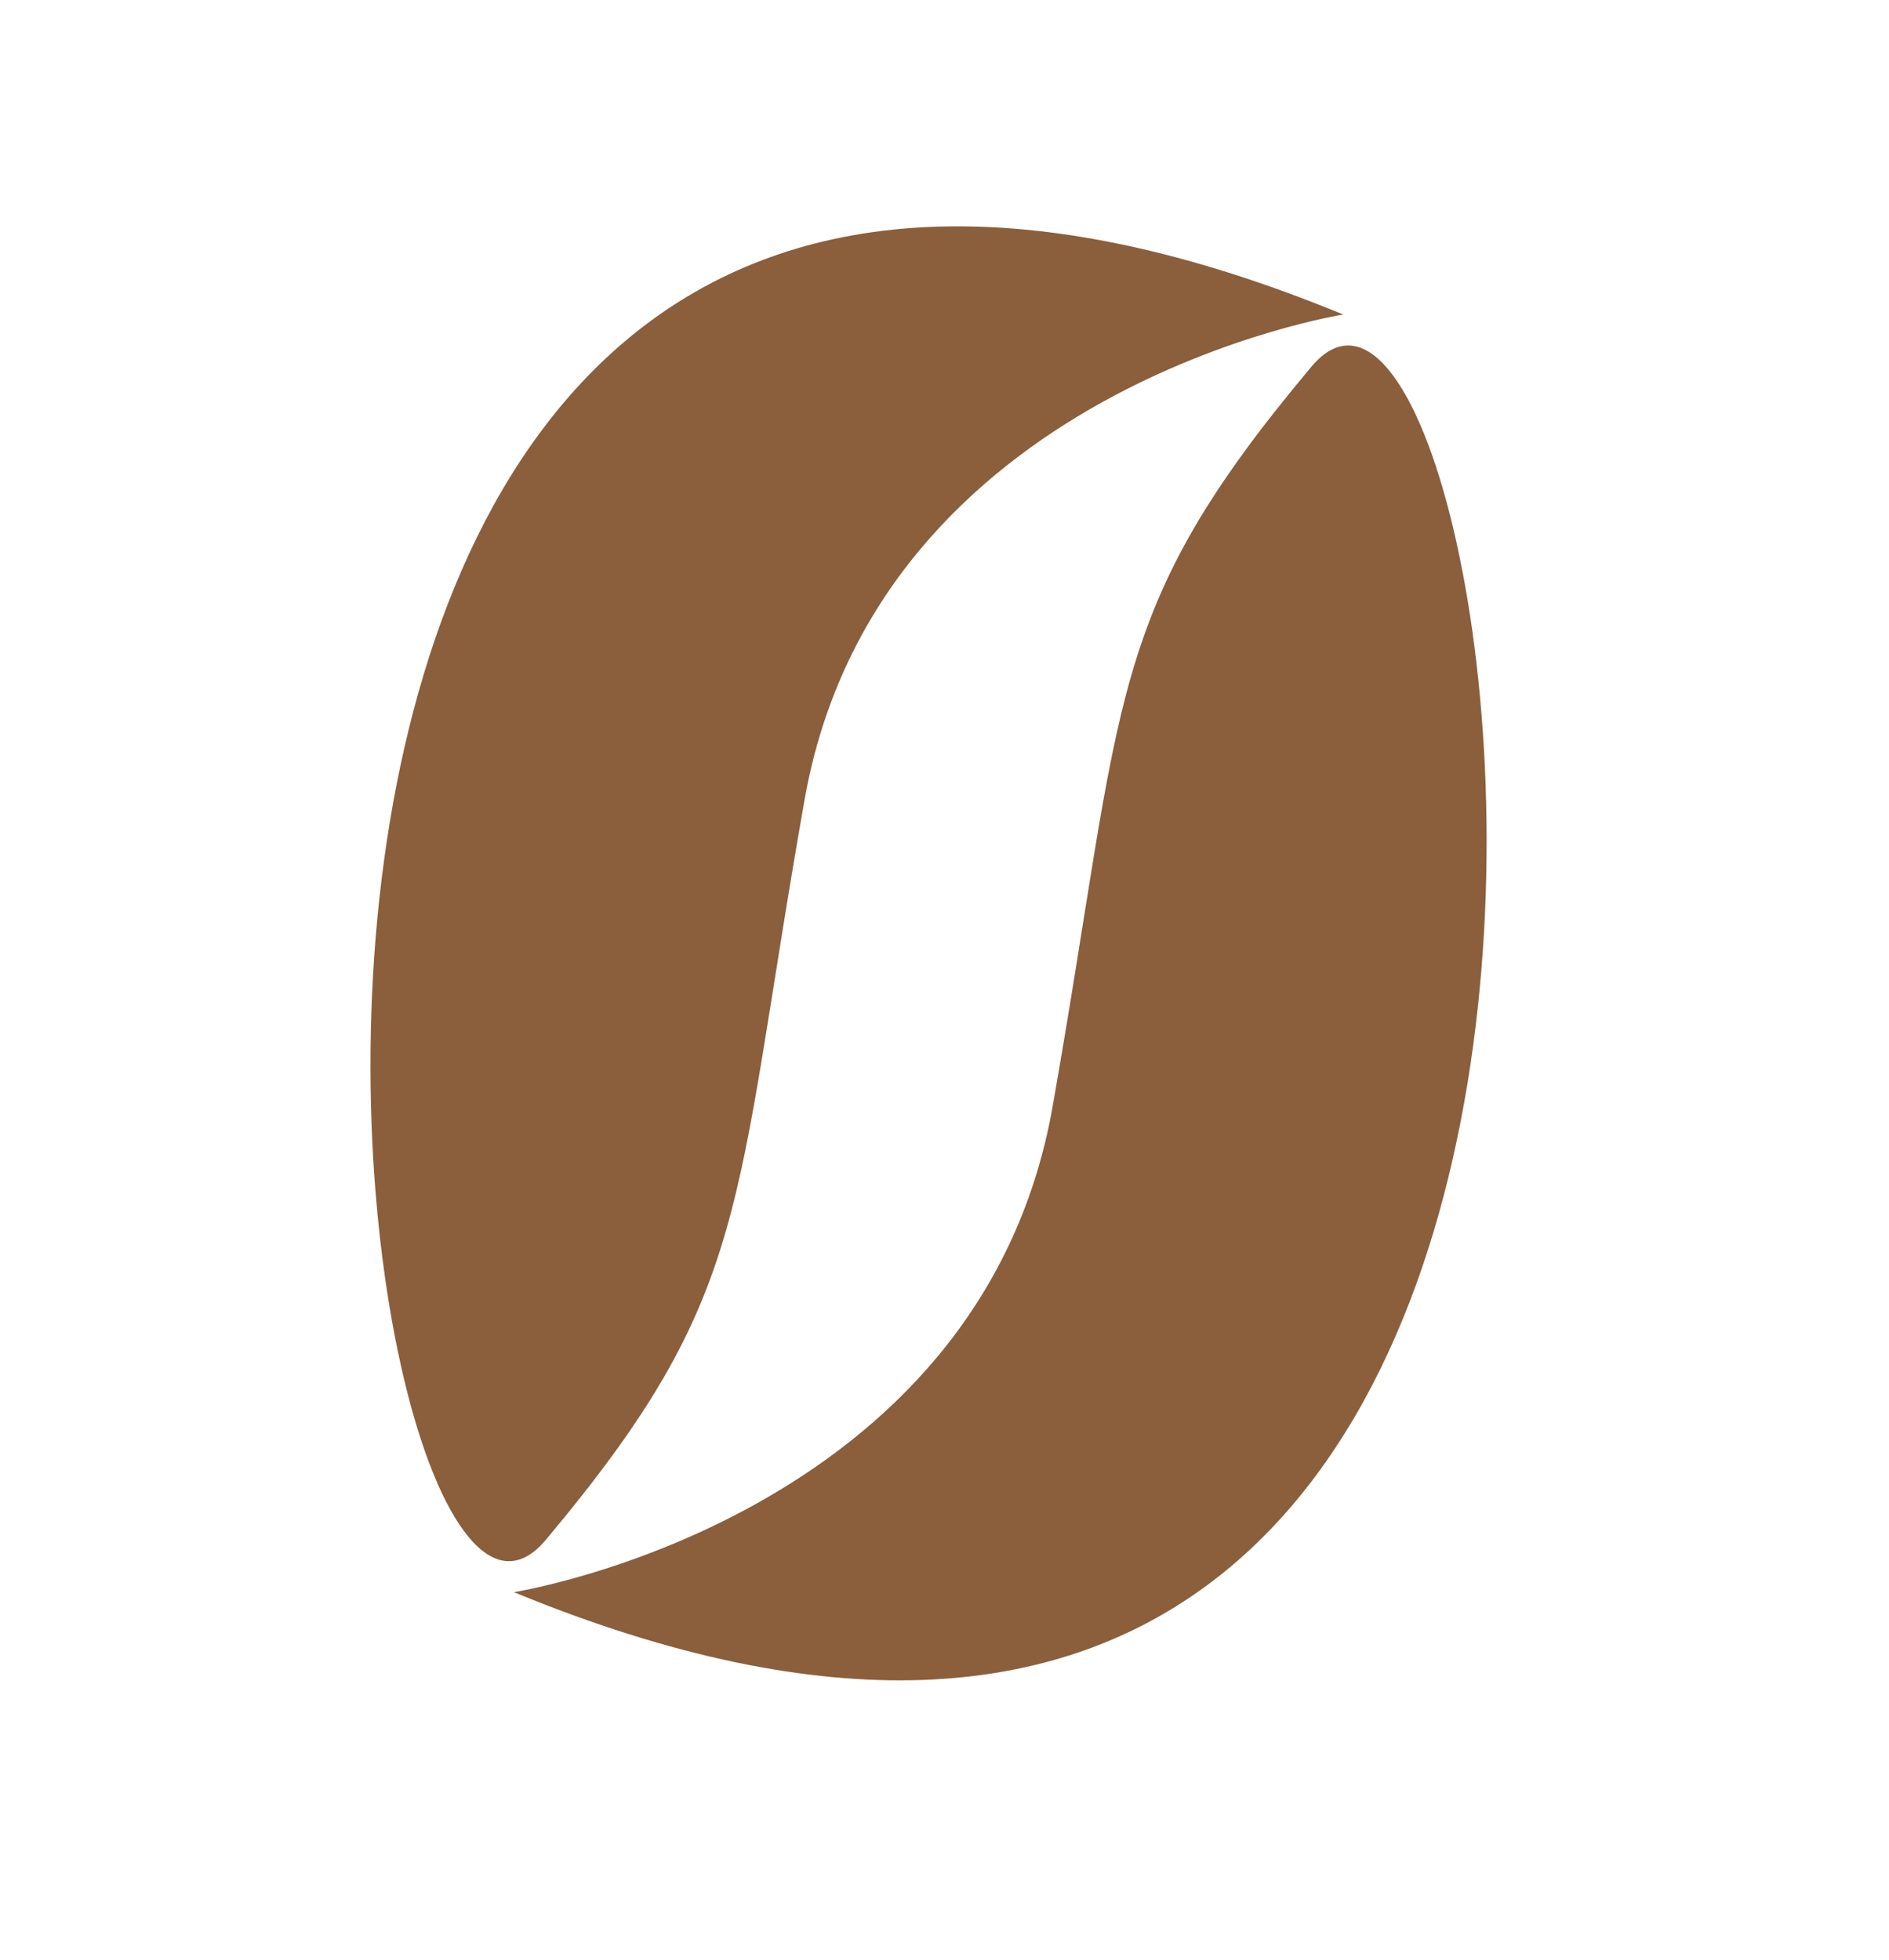 <svg id="Layer_1" data-name="Layer 1" xmlns="http://www.w3.org/2000/svg" width="213.2" height="221.2" viewBox="0 0 213.2 221.2"><title>Artboard 1</title><path d="M151.6,35.5S99,43.8,90.8,90.3,85,145.9,61.6,173.8,8-23.7,151.6,35.5Z" fill="#8b5e3c"/><path d="M58,179.7s52.6-8.3,60.8-54.8,5.8-55.6,29.2-83.5S201.6,238.9,58,179.7Z" fill="#8b5e3c"/></svg>